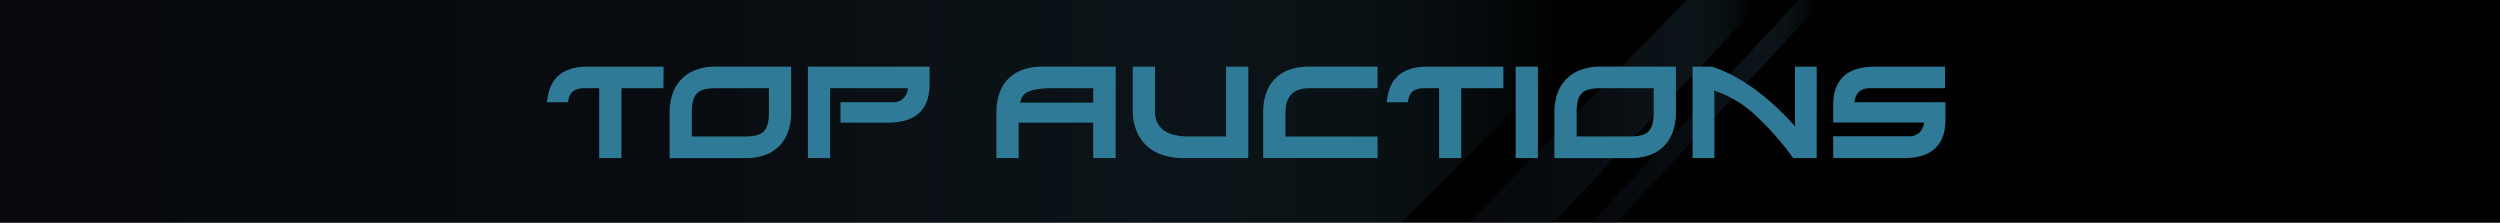 <svg id="Layer_1" data-name="Layer 1" xmlns="http://www.w3.org/2000/svg" xmlns:xlink="http://www.w3.org/1999/xlink" viewBox="0 0 917.24 81.72"><defs><style>.cls-1{fill:#010101;}.cls-2{opacity:0.79;}.cls-3,.cls-4,.cls-5{opacity:0.41;}.cls-3{fill:url(#linear-gradient);}.cls-4{fill:url(#linear-gradient-2);}.cls-5{fill:url(#linear-gradient-3);}.cls-6{fill:#2f7a97;}</style><linearGradient id="linear-gradient" y1="40.86" x2="595.93" y2="40.86" gradientUnits="userSpaceOnUse"><stop offset="0.05" stop-color="#131824"/><stop offset="0.43" stop-color="#192532" stop-opacity="0.93"/><stop offset="0.67" stop-color="#2d4f62" stop-opacity="0.7"/><stop offset="0.86" stop-color="#4e97b3" stop-opacity="0.3"/><stop offset="0.96" stop-color="#68cdf1" stop-opacity="0"/></linearGradient><linearGradient id="linear-gradient-2" x1="538.93" y1="40.86" x2="646.93" y2="40.86" xlink:href="#linear-gradient"/><linearGradient id="linear-gradient-3" x1="583.93" y1="40.86" x2="669.28" y2="40.86" xlink:href="#linear-gradient"/></defs><title>top-auctions-bar</title><rect class="cls-1" width="917.24" height="81.72"/><g class="cls-2"><polygon class="cls-3" points="595.93 0 514.08 81.72 0 81.72 0 0 595.93 0"/><polygon class="cls-4" points="618.93 0 538.93 81.72 569.93 81.72 646.93 0 618.93 0"/><polygon class="cls-5" points="659.93 0 583.93 81.72 592.93 81.72 669.28 0 659.93 0"/></g><path class="cls-6" d="M243.42,32.37H228V58h-8.16V32.37h-5.66q-5.33,0-5.76,5.14h-7.73q1.06-13.06,14.78-13.06h28Z"/><path class="cls-6" d="M290.27,24.45v16.9a20.47,20.47,0,0,1-1.13,7,14.35,14.35,0,0,1-3.26,5.26,13.93,13.93,0,0,1-5.26,3.29,20.82,20.82,0,0,1-7.1,1.13H245.68V41.2a20.14,20.14,0,0,1,1.13-6.94,14.07,14.07,0,0,1,8.57-8.64,20,20,0,0,1,7.1-1.18Zm-8.16,7.92H262.62a17.31,17.31,0,0,0-4.22.43,5.62,5.62,0,0,0-2.69,1.46A5.91,5.91,0,0,0,254.27,37a18.17,18.17,0,0,0-.43,4.32v8.74h19.49a17.77,17.77,0,0,0,4.13-.41,5.72,5.72,0,0,0,2.71-1.42,5.8,5.8,0,0,0,1.49-2.74,17.25,17.25,0,0,0,.46-4.32Z"/><path class="cls-6" d="M296.42,58V24.45h44.64v6.43Q341.05,45,325.74,45H308.37V37.5h19.1a5.43,5.43,0,0,0,3.89-1.32,6.43,6.43,0,0,0,1.78-3.82H304.57V58Z"/><path class="cls-6" d="M409.31,58H401.1V45H373.74V58h-8.16V41.2a20.65,20.65,0,0,1,1.13-7.06A14.3,14.3,0,0,1,370,28.86a13.92,13.92,0,0,1,5.26-3.29,20.82,20.82,0,0,1,7.1-1.13h27ZM401.1,32.37H386.32a36.45,36.45,0,0,0-5.93.38,11.5,11.5,0,0,0-3.5,1.08,4.46,4.46,0,0,0-1.82,1.68,7.43,7.43,0,0,0-.79,2.14H401.1Z"/><path class="cls-6" d="M423.76,24.45V40.81q0,9.26,12.58,9.26h13.49V24.45H458V58H434.22a24.12,24.12,0,0,1-7.7-1.15,15.88,15.88,0,0,1-5.86-3.41,15.12,15.12,0,0,1-3.74-5.57,20.49,20.49,0,0,1-1.32-7.63V24.45Z"/><path class="cls-6" d="M505.45,58h-42V41.2a20.66,20.66,0,0,1,1.13-7.06,14.29,14.29,0,0,1,3.26-5.28,13.93,13.93,0,0,1,5.26-3.29,21,21,0,0,1,7.15-1.13h25.15v7.92h-25q-8.78,0-8.78,9v8.74h33.79Z"/><path class="cls-6" d="M551.58,32.37H536.12V58H528V32.37H522.3q-5.33,0-5.76,5.14h-7.73q1.05-13.06,14.78-13.06h28Z"/><path class="cls-6" d="M564.25,58h-8.16V24.45h8.16Z"/><path class="cls-6" d="M614.89,24.45v16.9a20.48,20.48,0,0,1-1.13,7,14.35,14.35,0,0,1-3.26,5.26,13.93,13.93,0,0,1-5.26,3.29,20.82,20.82,0,0,1-7.1,1.13H570.3V41.2a20.15,20.15,0,0,1,1.13-6.94A14.07,14.07,0,0,1,580,25.62a20,20,0,0,1,7.1-1.18Zm-8.16,7.92H587.24a17.31,17.31,0,0,0-4.22.43,5.62,5.62,0,0,0-2.69,1.46A5.9,5.9,0,0,0,578.89,37a18.17,18.17,0,0,0-.43,4.32v8.74h19.49a17.76,17.76,0,0,0,4.13-.41,5.72,5.72,0,0,0,2.71-1.42,5.8,5.8,0,0,0,1.49-2.74,17.27,17.27,0,0,0,.46-4.32Z"/><path class="cls-6" d="M666.54,58H657.9A104.44,104.44,0,0,0,644.29,42.5,42.31,42.31,0,0,0,631.07,34q-.48-.14-1-.36l-1.18-.46Q629,35,629,35.49V58h-8V24.45h7.06a47.82,47.82,0,0,1,7.9,3.36,67.19,67.19,0,0,1,7.54,4.7,80,80,0,0,1,7.1,5.76q3.43,3.12,6.6,6.53l1.49,1.58q-.14-1.49-.14-2.21V24.45h8Z"/><path class="cls-6" d="M713.63,32.37h-27.5q-5.14,0-5.76,5.14h33.41v6.38Q713.77,58,698.51,58H672.59v-8h27.65a5.58,5.58,0,0,0,3.91-1.3,6.19,6.19,0,0,0,1.8-3.74H672.59V38.61q0-14.16,15.31-14.16h25.73Z"/></svg>